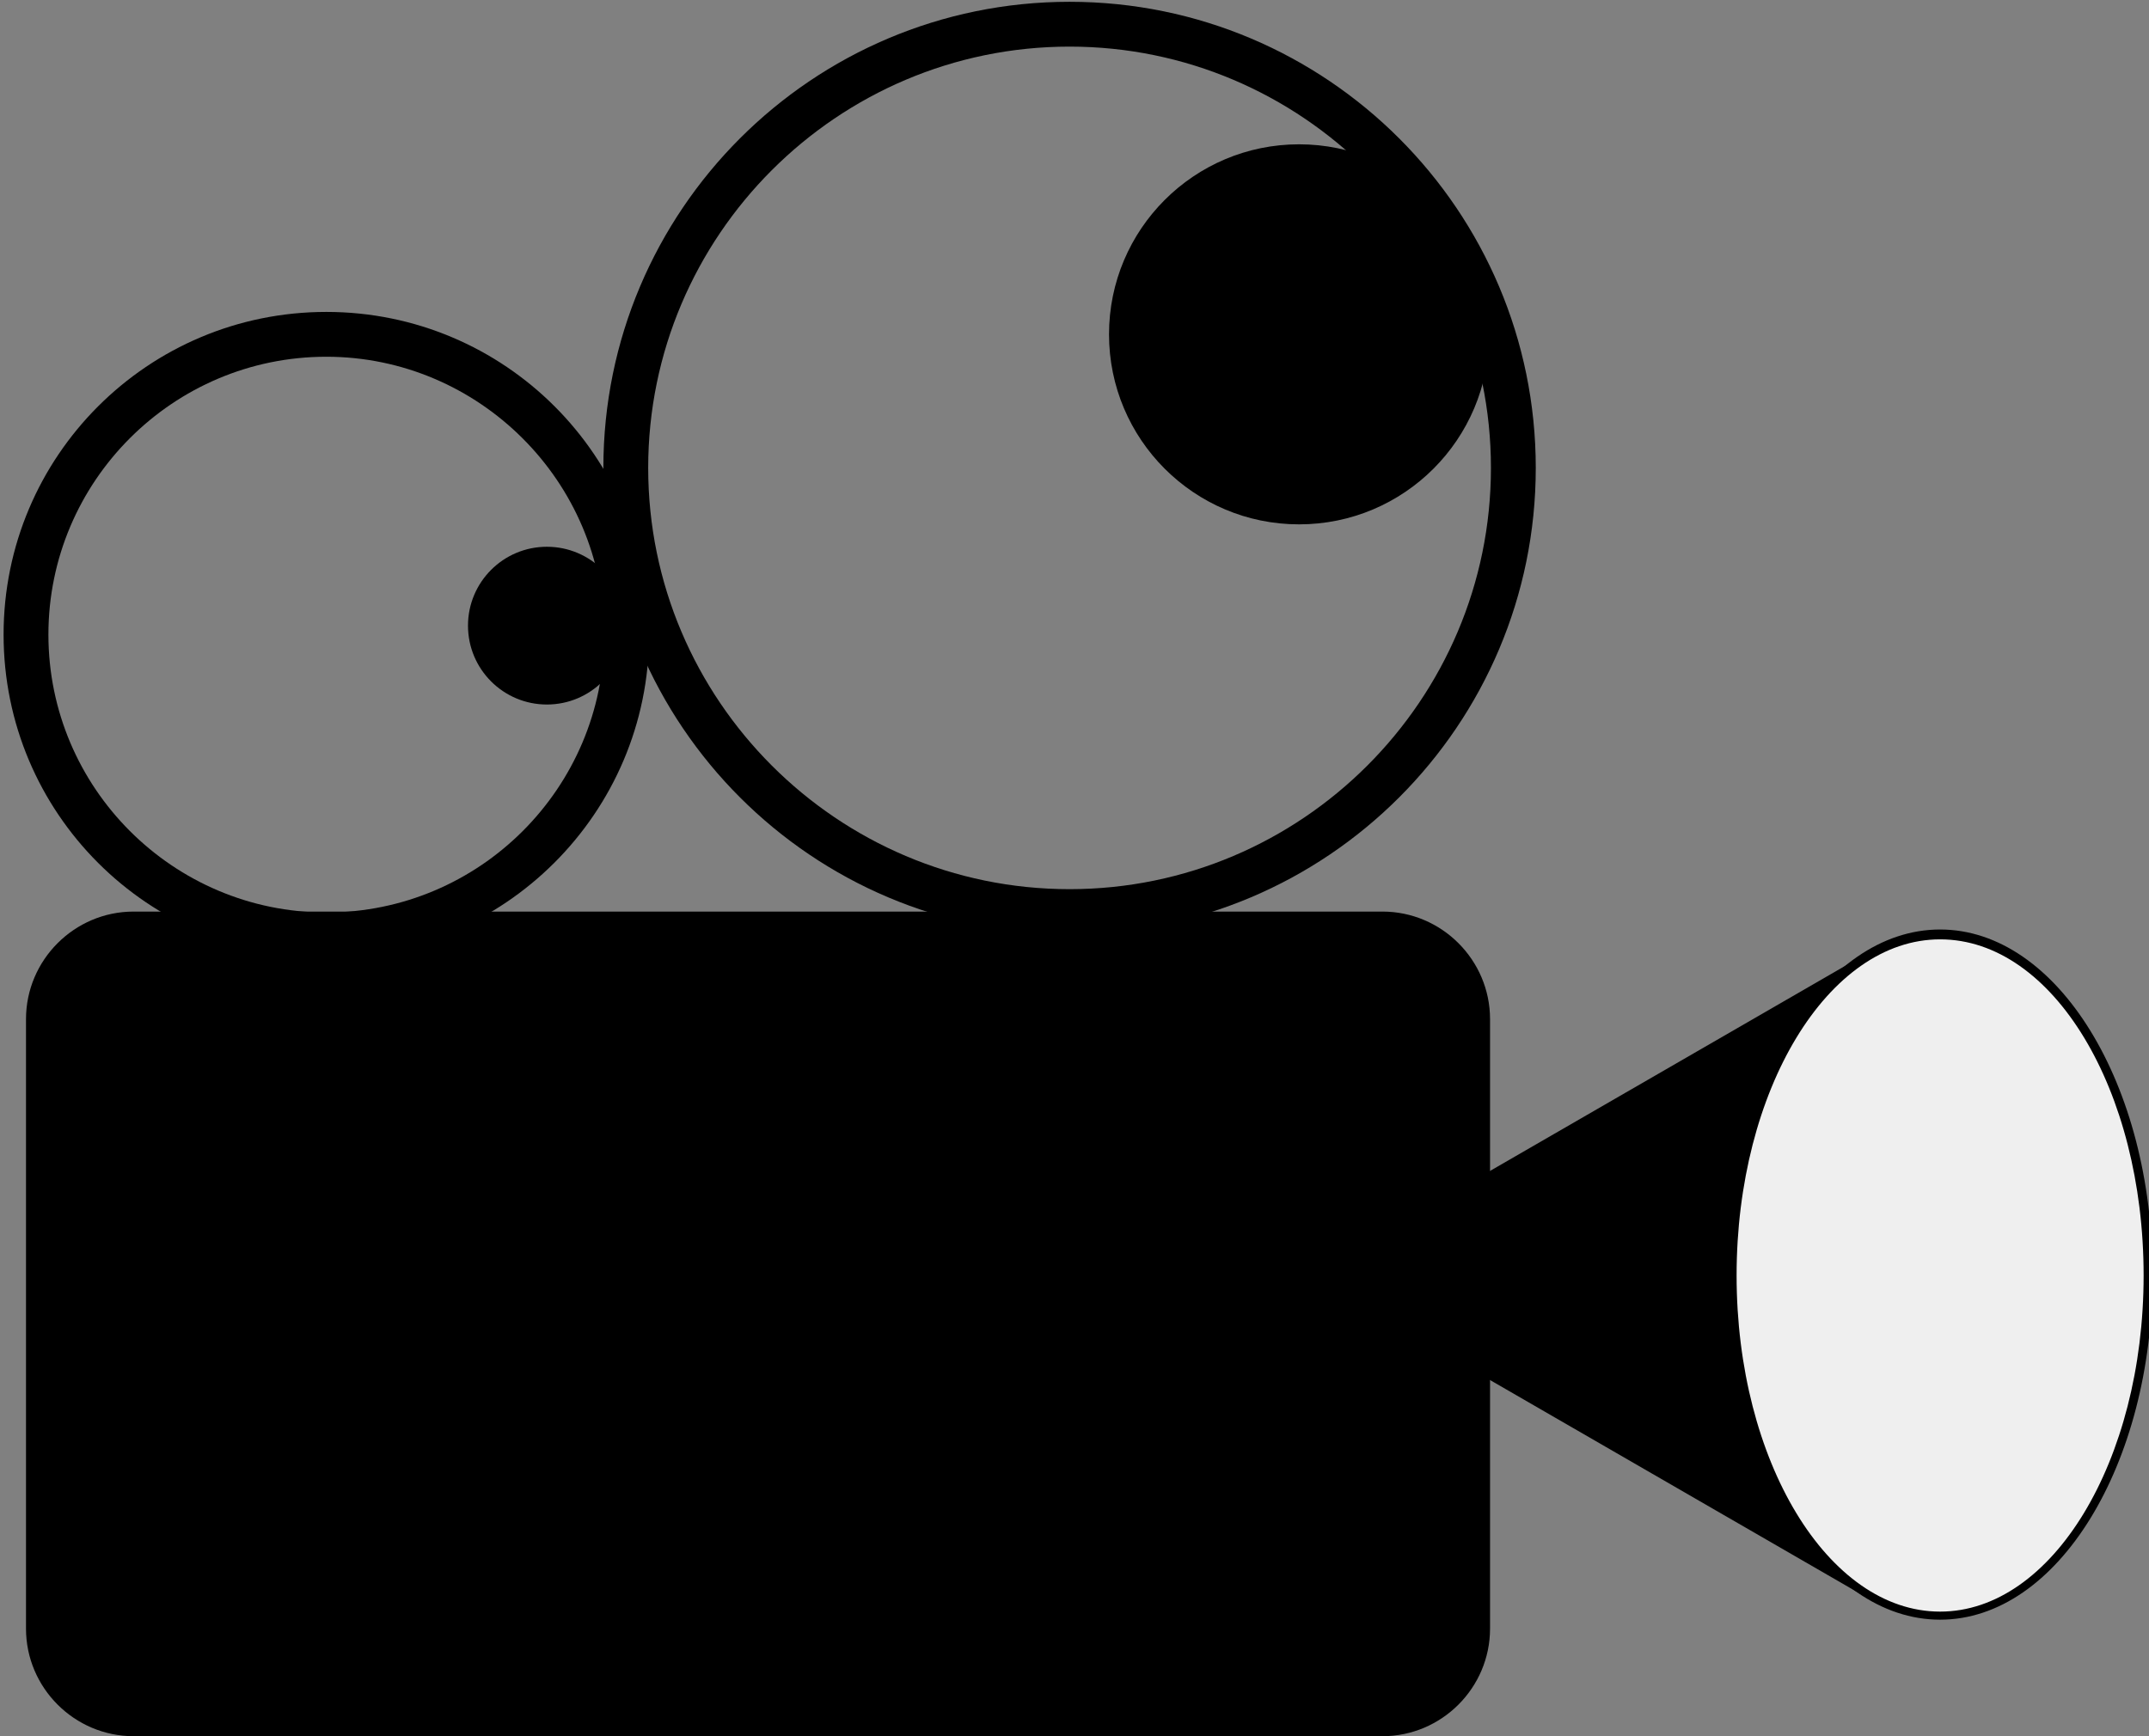 <?xml version="1.0" encoding="utf-8"?>
<!-- Generator: Adobe Illustrator 21.0.0, SVG Export Plug-In . SVG Version: 6.00 Build 0)  -->
<svg version="1.1" id="图层_1" xmlns="http://www.w3.org/2000/svg" xmlns:xlink="http://www.w3.org/1999/xlink" x="0px" y="0px"
	 viewBox="0 0 239.7 193.7" style="enable-background:new 0 0 239.7 193.7;" xml:space="preserve">
<rect x="0" y="0" width="239.7" height="193.7" fill="#808080" stroke="none"/>
<style type="text/css">
	.st0{fill:#EFEFEF;}
</style>
<g>
	<g>
		<path d="M154.2,193.7H14.9c-6.6,0-12-5.4-12-12v-68c0-6.6,5.4-12,12-12h139.3c6.6,0,12,5.4,12,12v68
			C166.2,188.3,160.8,193.7,154.2,193.7z"/>
	</g>
	<g>
		<path d="M36.4,106.8c-19.9,0-36-16.1-36-36s16.1-36,36-36s36,16.1,36,36S56.2,106.8,36.4,106.8z M36.4,39.8c-17.1,0-31,13.9-31,31
			s13.9,31,31,31s31-13.9,31-31S53.4,39.8,36.4,39.8z"/>
	</g>
	<g>
		<path d="M119.3,104.2c-28.7,0-52-23.3-52-52s23.3-52,52-52s52,23.3,52,52S148,104.2,119.3,104.2z M119.3,5.2
			c-25.9,0-47,21.1-47,47s21.1,47,47,47s47-21.1,47-47S145.2,5.2,119.3,5.2z"/>
	</g>
	<g>
		<circle cx="144.9" cy="37.3" r="21.2"/>
	</g>
	<g>
		<circle cx="61" cy="69.8" r="8.8"/>
	</g>
	<g>
		<polygon points="146.9,142.3 208.7,177.9 208.7,106.6 		"/>
		<path d="M209.2,178.8l-63.2-36.5l63.2-36.5V178.8z M147.9,142.3l60.2,34.8v-69.5L147.9,142.3z"/>
	</g>
	<g>
		<ellipse class="st0" cx="216.4" cy="142.3" rx="23.2" ry="38"/>
		<path d="M216.4,180.7c-13.1,0-23.7-17.3-23.7-38.5s10.6-38.5,23.7-38.5s23.7,17.3,23.7,38.5S229.5,180.7,216.4,180.7z
			 M216.4,104.8c-12.5,0-22.7,16.8-22.7,37.5s10.2,37.5,22.7,37.5c12.5,0,22.7-16.8,22.7-37.5S229,104.8,216.4,104.8z"/>
	</g>
</g>
</svg>

